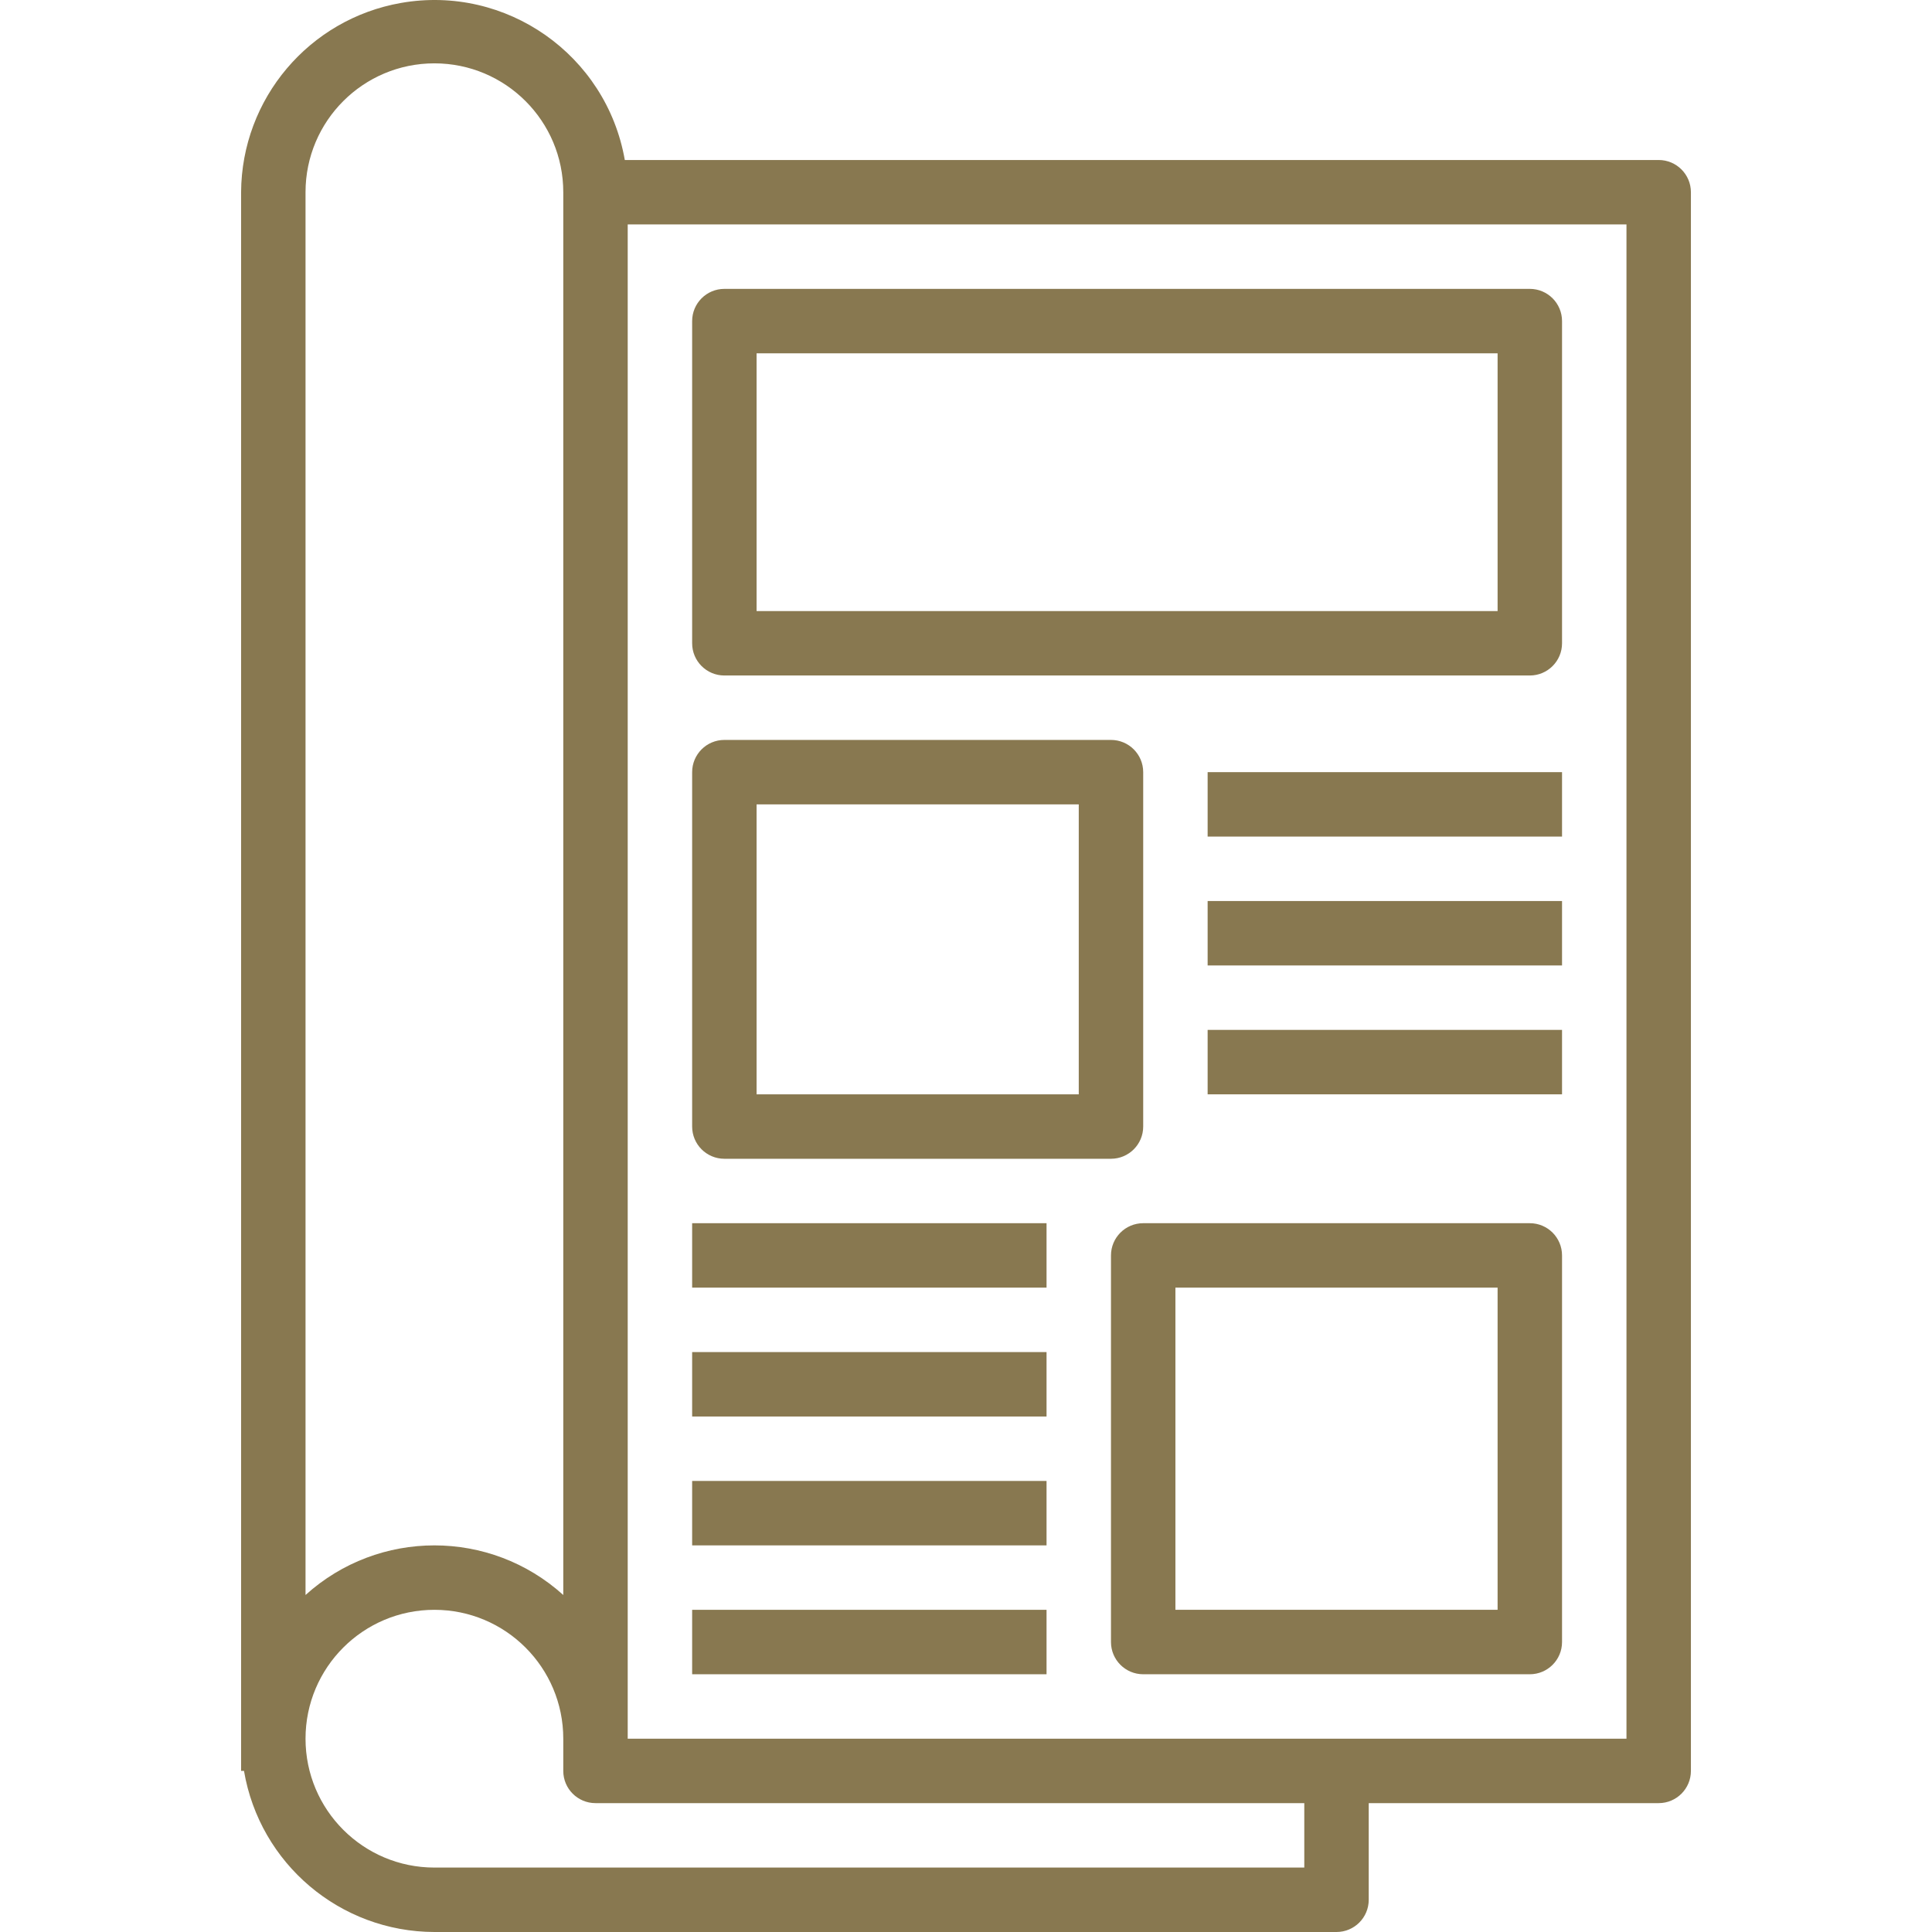 <?xml version="1.0" encoding="iso-8859-1"?>
<!-- Generator: Adobe Illustrator 19.0.0, SVG Export Plug-In . SVG Version: 6.00 Build 0)  -->
<svg version="1.1" id="Capa_1" xmlns="http://www.w3.org/2000/svg" xmlns:xlink="http://www.w3.org/1999/xlink" x="0px" y="0px"
	 viewBox="0 0 479.73 479.73" style="enable-background:new 0 0 479.73 479.73;" xml:space="preserve" fill="#887850">
<g>
	<g>
		<path d="M411.865,39.73h-256.72c-4.572-26.112-29.446-43.575-55.559-39.003C76.723,4.73,59.999,24.519,59.865,47.73v392h0.72
			c3.919,23.066,23.883,39.957,47.28,40h224c4.418,0,8-3.582,8-8v-24h72c4.418,0,8-3.582,8-8v-392
			C419.865,43.312,416.283,39.73,411.865,39.73z M75.865,47.73c0-17.673,14.327-32,32-32s32,14.327,32,32v348.32
			c-18.171-16.426-45.828-16.426-64,0V47.73z M323.865,463.73h-216c-17.673,0-32-14.327-32-32c0-17.673,14.327-32,32-32
			s32,14.327,32,32v8c0,4.418,3.582,8,8,8h176V463.73z M403.865,431.73h-248v-376h248V431.73z"/>
	</g>
</g>
<g>
	<g>
		<path d="M379.865,71.73h-200c-4.418,0-8,3.582-8,8v80c0,4.418,3.582,8,8,8h200c4.418,0,8-3.582,8-8v-80
			C387.865,75.312,384.283,71.73,379.865,71.73z M371.865,151.73h-184v-64h184V151.73z"/>
	</g>
</g>
<g>
	<g>
		<path d="M275.865,183.73h-96c-4.418,0-8,3.582-8,8v88c0,4.418,3.582,8,8,8h96c4.418,0,8-3.582,8-8v-88
			C283.865,187.312,280.283,183.73,275.865,183.73z M267.865,271.73h-80v-72h80V271.73z"/>
	</g>
</g>
<g>
	<g>
		<path d="M379.865,303.73h-96c-4.418,0-8,3.582-8,8v96c0,4.418,3.582,8,8,8h96c4.418,0,8-3.582,8-8v-96
			C387.865,307.312,384.283,303.73,379.865,303.73z M371.865,399.73h-80v-80h80V399.73z"/>
	</g>
</g>
<g>
	<g>
		<rect x="299.865" y="191.73" width="88" height="16"/>
	</g>
</g>
<g>
	<g>
		<rect x="299.865" y="223.73" width="88" height="16"/>
	</g>
</g>
<g>
	<g>
		<rect x="299.865" y="255.73" width="88" height="16"/>
	</g>
</g>
<g>
	<g>
		<rect x="171.865" y="303.73" width="88" height="16"/>
	</g>
</g>
<g>
	<g>
		<rect x="171.865" y="335.73" width="88" height="16"/>
	</g>
</g>
<g>
	<g>
		<rect x="171.865" y="367.73" width="88" height="16"/>
	</g>
</g>
<g>
	<g>
		<rect x="171.865" y="399.73" width="88" height="16"/>
	</g>
</g>
<g>
</g>
<g>
</g>
<g>
</g>
<g>
</g>
<g>
</g>
<g>
</g>
<g>
</g>
<g>
</g>
<g>
</g>
<g>
</g>
<g>
</g>
<g>
</g>
<g>
</g>
<g>
</g>
<g>
</g>
</svg>
